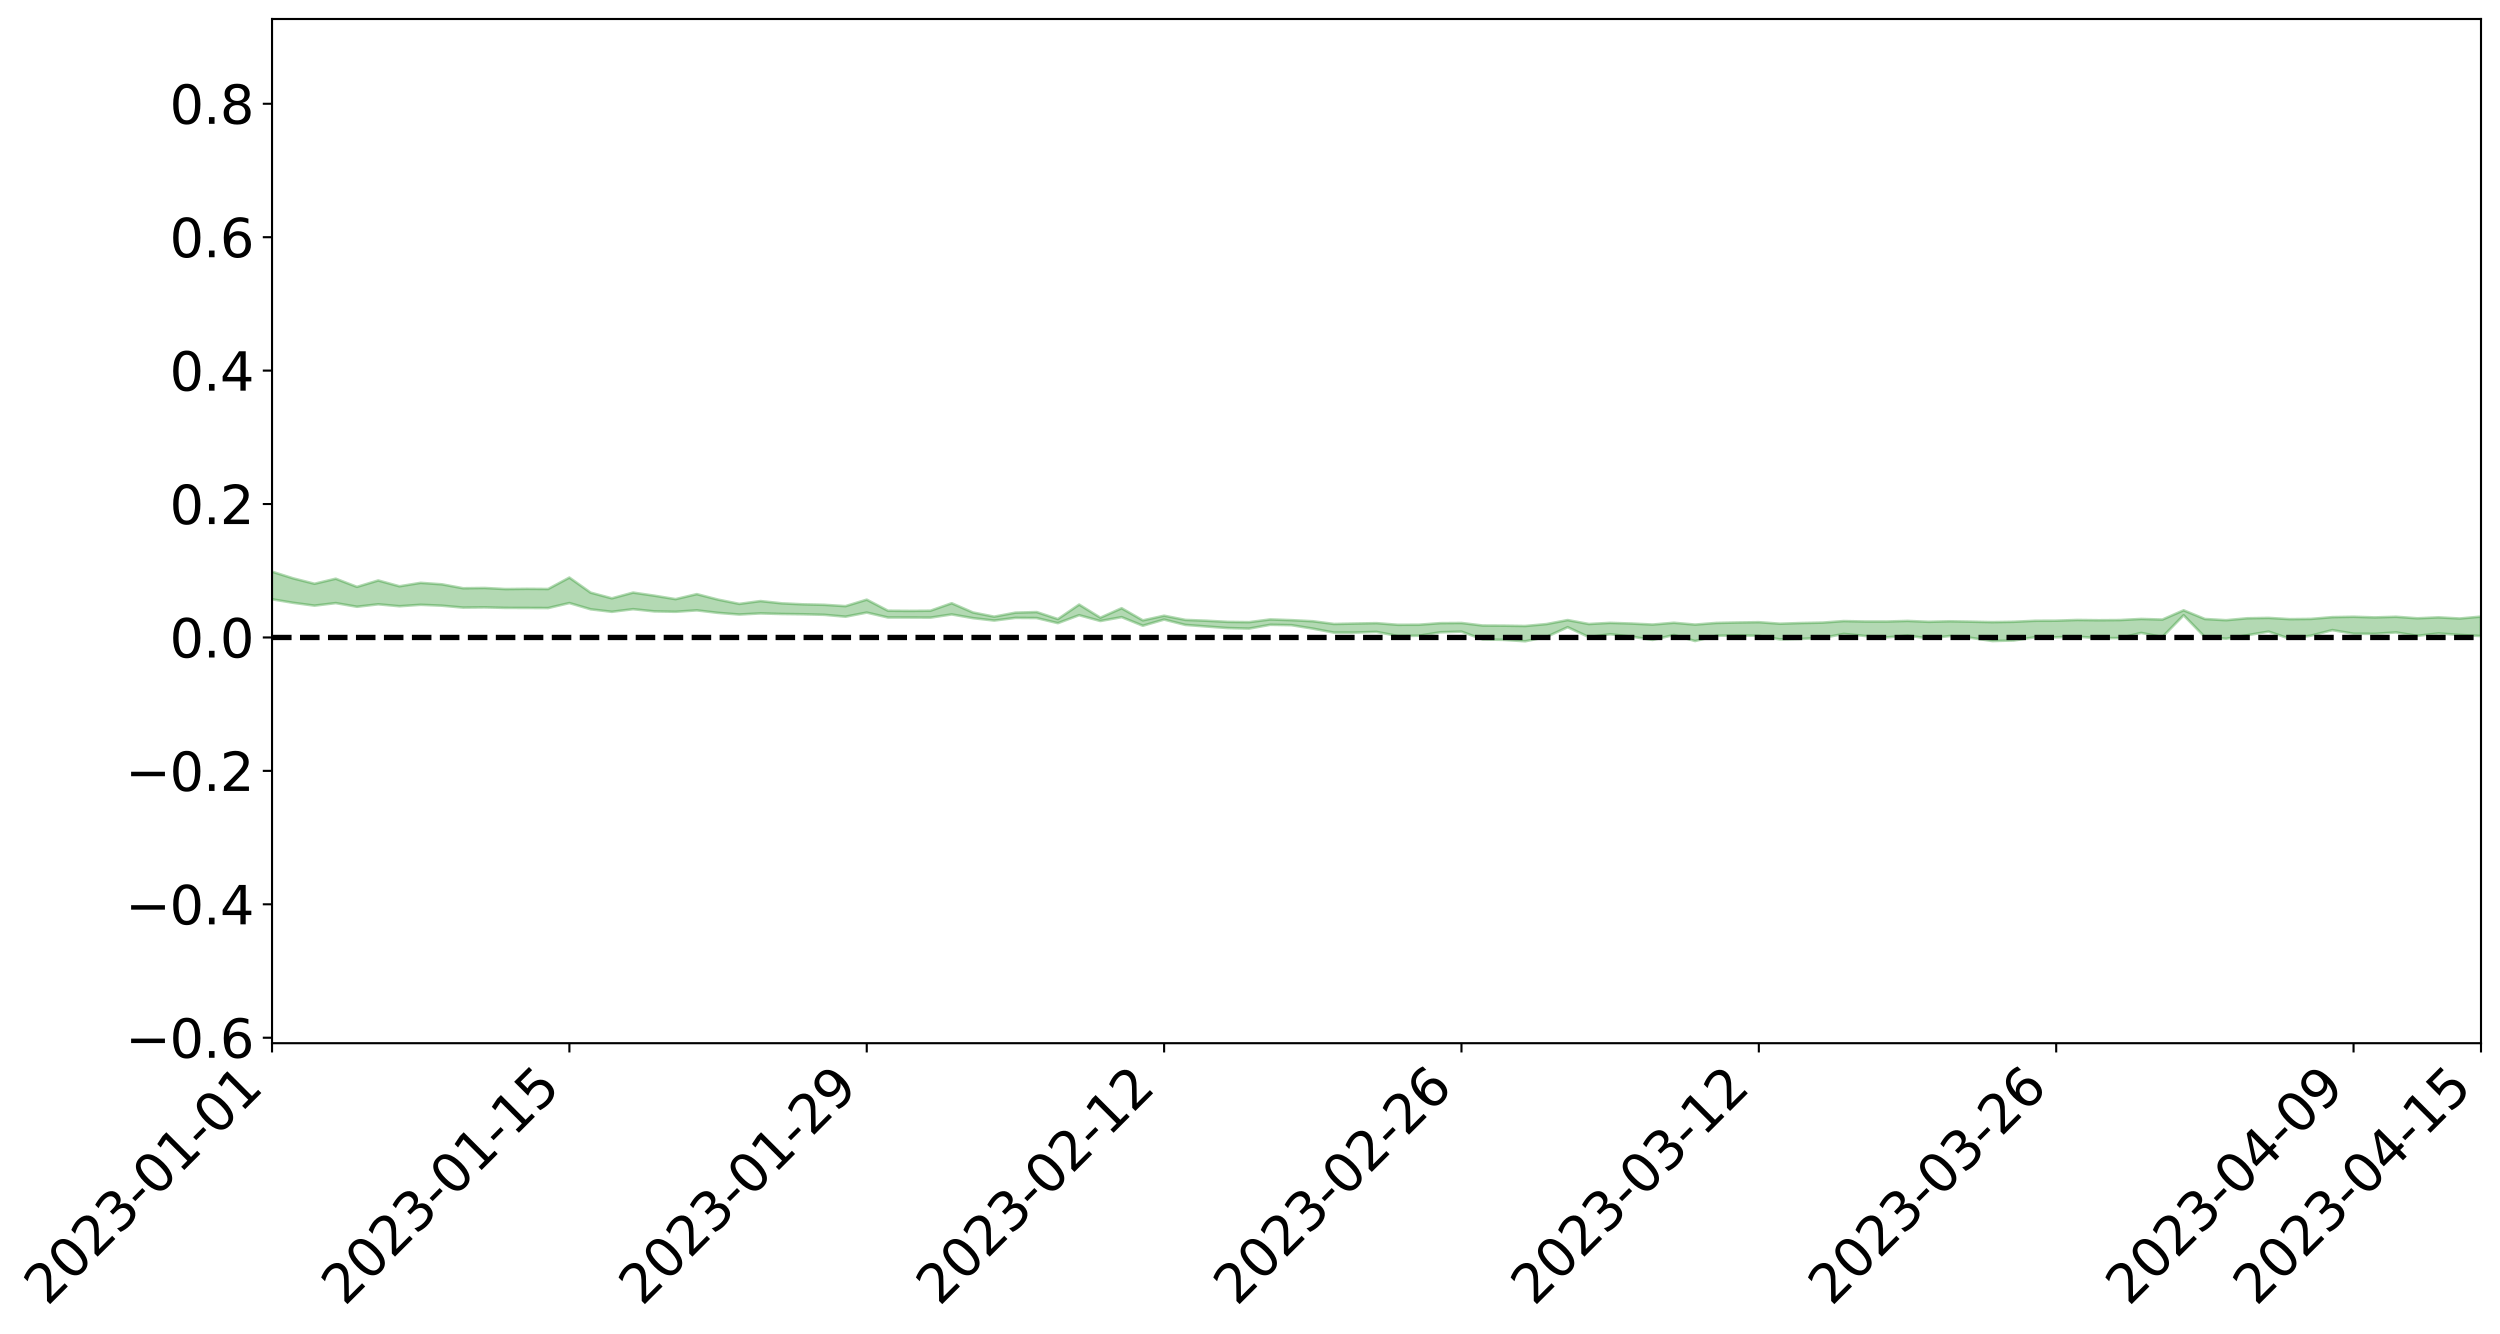 <?xml version="1.0" encoding="utf-8" standalone="no"?>
<!DOCTYPE svg PUBLIC "-//W3C//DTD SVG 1.1//EN"
  "http://www.w3.org/Graphics/SVG/1.1/DTD/svg11.dtd">
<svg xmlns:xlink="http://www.w3.org/1999/xlink" width="947.275pt" height="505.355pt" viewBox="0 0 947.275 505.355" xmlns="http://www.w3.org/2000/svg" version="1.1">
 <defs>
  <style type="text/css">*{stroke-linejoin: round; stroke-linecap: butt}</style>
 </defs>
 <g id="figure_1">
  <g id="patch_1">
   <path d="M 0 505.355 
L 947.275 505.355 
L 947.275 -0 
L 0 -0 
z
" style="fill: #ffffff"/>
  </g>
  <g id="axes_1">
   <g id="patch_2">
    <path d="M 103.075 395.28 
L 940.075 395.28 
L 940.075 7.2 
L 103.075 7.2 
z
" style="fill: #ffffff"/>
   </g>
   <g id="PolyCollection_1">
    <path d="M -4315.319 241.525 
L -4315.319 241.527 
L -4307.271 241.512 
L -4299.223 241.502 
L -4291.175 241.49 
L -4283.127 241.484 
L -4275.079 241.475 
L -4267.031 241.464 
L -4258.983 241.454 
L -4250.935 241.445 
L -4242.887 241.438 
L -4234.839 241.428 
L -4226.791 241.418 
L -4218.742 241.409 
L -4210.694 241.396 
L -4202.646 241.387 
L -4194.598 241.375 
L -4186.55 241.366 
L -4178.502 241.351 
L -4170.454 241.341 
L -4162.406 241.331 
L -4154.358 241.318 
L -4146.31 241.306 
L -4138.262 241.294 
L -4130.214 241.279 
L -4122.166 241.267 
L -4114.117 241.252 
L -4106.069 241.237 
L -4098.021 241.22 
L -4089.973 241.202 
L -4081.925 241.185 
L -4073.877 241.165 
L -4065.829 241.141 
L -4057.781 241.122 
L -4049.733 241.099 
L -4041.685 241.072 
L -4033.637 241.049 
L -4025.589 241.019 
L -4017.541 240.99 
L -4009.492 240.961 
L -4001.444 240.93 
L -3993.396 240.894 
L -3985.348 240.856 
L -3977.3 240.816 
L -3969.252 240.779 
L -3961.204 240.733 
L -3953.156 240.691 
L -3945.108 240.646 
L -3937.06 240.602 
L -3929.012 240.553 
L -3920.964 240.5 
L -3912.916 240.453 
L -3904.867 240.399 
L -3896.819 240.343 
L -3888.771 240.289 
L -3880.723 240.237 
L -3872.675 240.178 
L -3864.627 240.119 
L -3856.579 240.061 
L -3848.531 240 
L -3840.483 239.939 
L -3832.435 239.878 
L -3824.387 239.814 
L -3816.339 239.751 
L -3808.291 239.69 
L -3800.242 239.625 
L -3792.194 239.553 
L -3784.146 239.485 
L -3776.098 239.418 
L -3768.05 239.352 
L -3760.002 239.282 
L -3751.954 239.215 
L -3743.906 239.146 
L -3735.858 239.087 
L -3727.81 239.011 
L -3719.762 238.949 
L -3711.714 238.878 
L -3703.666 238.812 
L -3695.617 238.74 
L -3687.569 238.679 
L -3679.521 238.603 
L -3671.473 238.534 
L -3663.425 238.472 
L -3655.377 238.402 
L -3647.329 238.337 
L -3639.281 238.268 
L -3631.233 238.198 
L -3623.185 238.133 
L -3615.137 238.069 
L -3607.089 237.997 
L -3599.041 237.931 
L -3590.992 237.863 
L -3582.944 237.797 
L -3574.896 237.733 
L -3566.848 237.665 
L -3558.8 237.598 
L -3550.752 237.542 
L -3542.704 237.474 
L -3534.656 237.409 
L -3526.608 237.346 
L -3518.56 237.282 
L -3510.512 237.218 
L -3502.464 237.153 
L -3494.416 237.092 
L -3486.367 237.026 
L -3478.319 236.959 
L -3470.271 236.889 
L -3462.223 236.819 
L -3454.175 236.755 
L -3446.127 236.682 
L -3438.079 236.602 
L -3430.031 236.529 
L -3421.983 236.45 
L -3413.935 236.37 
L -3405.887 236.284 
L -3397.839 236.196 
L -3389.791 236.117 
L -3381.742 236.023 
L -3373.694 235.936 
L -3365.646 235.84 
L -3357.598 235.755 
L -3349.55 235.65 
L -3341.502 235.548 
L -3333.454 235.45 
L -3325.406 235.351 
L -3317.358 235.248 
L -3309.31 235.139 
L -3301.262 235.04 
L -3293.214 234.921 
L -3285.166 234.822 
L -3277.117 234.701 
L -3269.069 234.584 
L -3261.021 234.472 
L -3252.973 234.367 
L -3244.925 234.239 
L -3236.877 234.127 
L -3228.829 233.974 
L -3220.781 233.85 
L -3212.733 233.738 
L -3204.685 233.607 
L -3196.637 233.472 
L -3188.589 233.311 
L -3180.541 233.164 
L -3172.492 233.051 
L -3164.444 232.845 
L -3156.396 232.691 
L -3148.348 232.534 
L -3140.3 232.372 
L -3132.252 232.181 
L -3124.204 232.008 
L -3116.156 231.894 
L -3108.108 231.735 
L -3100.06 231.433 
L -3092.012 231.192 
L -3083.964 231.036 
L -3075.916 230.795 
L -3067.867 230.61 
L -3059.819 230.461 
L -3051.771 230.197 
L -3043.723 229.887 
L -3035.675 229.704 
L -3027.627 229.62 
L -3019.579 229.38 
L -3011.531 229.323 
L -3003.483 229.178 
L -2995.435 228.912 
L -2987.387 228.944 
L -2979.339 229.099 
L -2971.291 229.404 
L -2963.242 229.128 
L -2955.194 229.766 
L -2947.146 229.948 
L -2939.098 229.139 
L -2931.05 229.397 
L -2923.002 229.787 
L -2914.954 229.583 
L -2906.906 229.552 
L -2898.858 231.14 
L -2890.81 233.39 
L -2882.762 234.516 
L -2874.714 232.074 
L -2866.666 233.344 
L -2858.617 234.969 
L -2850.569 234.868 
L -2842.521 238.187 
L -2834.473 237.688 
L -2826.425 236.654 
L -2818.377 234.073 
L -2810.329 236.442 
L -2802.281 237.835 
L -2794.233 237.161 
L -2786.185 237.517 
L -2778.137 238.793 
L -2770.089 238.551 
L -2762.041 237.377 
L -2753.992 238.75 
L -2745.944 239.027 
L -2737.896 238.427 
L -2729.848 239.342 
L -2721.8 239.619 
L -2713.752 239.494 
L -2705.704 239.133 
L -2697.656 239.377 
L -2689.608 238.993 
L -2681.56 238.96 
L -2673.512 239.206 
L -2665.464 238.897 
L -2657.416 238.987 
L -2649.367 238.959 
L -2641.319 238.646 
L -2633.271 238.697 
L -2625.223 238.241 
L -2617.175 238.278 
L -2609.127 238.338 
L -2601.079 238.312 
L -2593.031 238.085 
L -2584.983 237.875 
L -2576.935 237.811 
L -2568.887 237.621 
L -2560.839 237.568 
L -2552.791 237.507 
L -2544.742 237.22 
L -2536.694 237.331 
L -2528.646 237.13 
L -2520.598 237.004 
L -2512.55 237.03 
L -2504.502 236.843 
L -2496.454 236.786 
L -2488.406 236.835 
L -2480.358 236.922 
L -2472.31 236.631 
L -2464.262 236.494 
L -2456.214 236.497 
L -2448.166 236.966 
L -2440.117 236.981 
L -2432.069 237.171 
L -2424.021 236.72 
L -2415.973 236.464 
L -2407.925 236.552 
L -2399.877 236.868 
L -2391.829 236.931 
L -2383.781 236.434 
L -2375.733 236.893 
L -2367.685 236.731 
L -2359.637 236.733 
L -2351.589 236.491 
L -2343.541 236.729 
L -2335.492 236.671 
L -2327.444 236.86 
L -2319.396 236.724 
L -2311.348 236.649 
L -2303.3 236.471 
L -2295.252 236.434 
L -2287.204 236.407 
L -2279.156 236.316 
L -2271.108 236.387 
L -2263.06 236.319 
L -2255.012 236.25 
L -2246.964 235.988 
L -2238.916 235.778 
L -2230.867 235.729 
L -2222.819 235.505 
L -2214.771 235.57 
L -2206.723 235.434 
L -2198.675 235.15 
L -2190.627 234.943 
L -2182.579 234.81 
L -2174.531 234.508 
L -2166.483 234.402 
L -2158.435 234.164 
L -2150.387 233.977 
L -2142.339 233.726 
L -2134.291 233.462 
L -2126.242 233.245 
L -2118.194 232.996 
L -2110.146 232.796 
L -2102.098 232.473 
L -2094.05 232.192 
L -2086.002 231.897 
L -2077.954 231.709 
L -2069.906 231.403 
L -2061.858 231.146 
L -2053.81 230.852 
L -2045.762 230.401 
L -2037.714 230.23 
L -2029.666 229.864 
L -2021.617 229.577 
L -2013.569 229.259 
L -2005.521 228.887 
L -1997.473 228.55 
L -1989.425 228.228 
L -1981.377 227.78 
L -1973.329 227.51 
L -1965.281 227.082 
L -1957.233 226.842 
L -1949.185 226.403 
L -1941.137 225.98 
L -1933.089 225.634 
L -1925.041 225.369 
L -1916.992 224.866 
L -1908.944 224.552 
L -1900.896 224.132 
L -1892.848 223.82 
L -1884.8 223.373 
L -1876.752 222.985 
L -1868.704 223.069 
L -1860.656 222.188 
L -1852.608 222.177 
L -1844.56 221.736 
L -1836.512 221.457 
L -1828.464 221.101 
L -1820.416 220.729 
L -1812.367 220.382 
L -1804.319 220.082 
L -1796.271 219.813 
L -1788.223 219.518 
L -1780.175 219.994 
L -1772.127 218.847 
L -1764.079 218.724 
L -1756.031 219.775 
L -1747.983 218.472 
L -1739.935 218.804 
L -1731.887 218.768 
L -1723.839 218.093 
L -1715.791 218.352 
L -1707.742 219.112 
L -1699.694 218.648 
L -1691.646 218.508 
L -1683.598 219.061 
L -1675.55 218.992 
L -1667.502 219.356 
L -1659.454 219.884 
L -1651.406 220.555 
L -1643.358 222.339 
L -1635.31 221.944 
L -1627.262 222.88 
L -1619.214 223.607 
L -1611.166 224.048 
L -1603.117 224.985 
L -1595.069 225.53 
L -1587.021 224.417 
L -1578.973 225.442 
L -1570.925 226.906 
L -1562.877 227.585 
L -1554.829 227.711 
L -1546.781 229.519 
L -1538.733 229.583 
L -1530.685 229.896 
L -1522.637 229.828 
L -1514.589 231.253 
L -1506.541 230.658 
L -1498.492 230.368 
L -1490.444 231.426 
L -1482.396 232.5 
L -1474.348 232.125 
L -1466.3 232.576 
L -1458.252 232.68 
L -1450.204 232.599 
L -1442.156 232.356 
L -1434.108 232.54 
L -1426.06 232.573 
L -1418.012 233.539 
L -1409.964 232.77 
L -1401.916 233.592 
L -1393.867 233.27 
L -1385.819 232.959 
L -1377.771 233.273 
L -1369.723 233.387 
L -1361.675 232.762 
L -1353.627 232.947 
L -1345.579 232.89 
L -1337.531 233.484 
L -1329.483 233.077 
L -1321.435 232.847 
L -1313.387 232.965 
L -1305.339 233.214 
L -1297.291 232.982 
L -1289.242 232.587 
L -1281.194 232.695 
L -1273.146 232.135 
L -1265.098 232.115 
L -1257.05 232.845 
L -1249.002 232.726 
L -1240.954 232.2 
L -1232.906 232.017 
L -1224.858 231.997 
L -1216.81 231.437 
L -1208.762 231.484 
L -1200.714 231.411 
L -1192.666 231.237 
L -1184.617 231.035 
L -1176.569 230.663 
L -1168.521 230.773 
L -1160.473 230.501 
L -1152.425 230.389 
L -1144.377 230.212 
L -1136.329 230.158 
L -1128.281 229.859 
L -1120.233 229.374 
L -1112.185 229.29 
L -1104.137 228.884 
L -1096.089 228.328 
L -1088.041 228.628 
L -1079.992 227.894 
L -1071.944 228.114 
L -1063.896 227.924 
L -1055.848 227.911 
L -1047.8 227.416 
L -1039.752 227.324 
L -1031.704 227.2 
L -1023.656 226.601 
L -1015.608 226.695 
L -1007.56 226.602 
L -999.512 226.547 
L -991.464 226.253 
L -983.416 226.319 
L -975.367 226.023 
L -967.319 225.754 
L -959.271 225.292 
L -951.223 225.109 
L -943.175 224.969 
L -935.127 224.753 
L -927.079 224.739 
L -919.031 224.583 
L -910.983 224.284 
L -902.935 224.262 
L -894.887 223.977 
L -886.839 224.06 
L -878.791 223.883 
L -870.742 223.872 
L -862.694 223.502 
L -854.646 222.896 
L -846.598 223.361 
L -838.55 223.288 
L -830.502 223.102 
L -822.454 222.923 
L -814.406 222.569 
L -806.358 222.464 
L -798.31 222.2 
L -790.262 222.17 
L -782.214 222.033 
L -774.166 221.648 
L -766.117 221.217 
L -758.069 221.661 
L -750.021 221.473 
L -741.973 221.009 
L -733.925 221.141 
L -725.877 220.476 
L -717.829 220.355 
L -709.781 220.383 
L -701.733 219.865 
L -693.685 220.535 
L -685.637 219.725 
L -677.589 219.248 
L -669.541 219.733 
L -661.492 219.843 
L -653.444 219.565 
L -645.396 219.74 
L -637.348 219.354 
L -629.3 220.036 
L -621.252 219.657 
L -613.204 219.784 
L -605.156 219.287 
L -597.108 218.84 
L -589.06 219.375 
L -581.012 220.344 
L -572.964 219.211 
L -564.916 219.262 
L -556.867 218.832 
L -548.819 219.018 
L -540.771 218.952 
L -532.723 218.681 
L -524.675 218.573 
L -516.627 219.039 
L -508.579 218.778 
L -500.531 219.202 
L -492.483 219.268 
L -484.435 217.979 
L -476.387 218.488 
L -468.339 218.515 
L -460.291 218.586 
L -452.242 218.647 
L -444.194 219.442 
L -436.146 219.746 
L -428.098 219.685 
L -420.05 220.558 
L -412.002 222.017 
L -403.954 220.216 
L -395.906 220.166 
L -387.858 220.175 
L -379.81 220.736 
L -371.762 220.842 
L -363.714 220.81 
L -355.666 222.06 
L -347.617 222.503 
L -339.569 221.015 
L -331.521 222.306 
L -323.473 221.627 
L -315.425 221.195 
L -307.377 222.773 
L -299.329 222.427 
L -291.281 223.439 
L -283.233 223.101 
L -275.185 222.379 
L -267.137 223.008 
L -259.089 222.989 
L -251.041 223.608 
L -242.992 223.188 
L -234.944 224.224 
L -226.896 223.449 
L -218.848 223.988 
L -210.8 223.858 
L -202.752 224.453 
L -194.704 223.449 
L -186.656 224.49 
L -178.608 224.414 
L -170.56 225.118 
L -162.512 225.481 
L -154.464 225.463 
L -146.416 225.257 
L -138.367 225.701 
L -130.319 226.026 
L -122.271 225.693 
L -114.223 225.555 
L -106.175 225.94 
L -98.127 226.288 
L -90.079 225.621 
L -82.031 225.228 
L -73.983 226.678 
L -65.935 227.322 
L -57.887 225.792 
L -49.839 226.21 
L -41.791 226.406 
L -33.742 226.487 
L -25.694 227.215 
L -17.646 227.088 
L -9.598 226.752 
L -1.55 227.051 
L 6.498 227.109 
L 14.546 226.266 
L 22.594 226.646 
L 30.642 226.365 
L 38.69 227.456 
L 46.738 228.804 
L 54.786 228.568 
L 62.834 227.434 
L 70.883 227.282 
L 78.931 227.4 
L 86.979 227.42 
L 95.027 228.414 
L 103.075 227.072 
L 111.123 228.413 
L 119.171 229.482 
L 127.219 228.52 
L 135.267 229.902 
L 143.315 228.973 
L 151.363 229.709 
L 159.411 229.157 
L 167.459 229.501 
L 175.508 230.224 
L 183.556 230.134 
L 191.604 230.332 
L 199.652 230.355 
L 207.7 230.397 
L 215.748 228.5 
L 223.796 230.866 
L 231.844 231.816 
L 239.892 230.821 
L 247.94 231.657 
L 255.988 231.808 
L 264.036 231.272 
L 272.084 232.223 
L 280.133 232.846 
L 288.181 232.422 
L 296.229 232.644 
L 304.277 232.754 
L 312.325 232.956 
L 320.373 233.669 
L 328.421 232.106 
L 336.469 233.973 
L 344.517 233.98 
L 352.565 234.024 
L 360.613 232.808 
L 368.661 234.213 
L 376.709 235.13 
L 384.758 234.114 
L 392.806 234.182 
L 400.854 236.111 
L 408.902 233.099 
L 416.95 235.304 
L 424.998 233.835 
L 433.046 237.097 
L 441.094 234.754 
L 449.142 236.78 
L 457.19 237.389 
L 465.238 237.976 
L 473.286 238.183 
L 481.334 236.73 
L 489.383 236.885 
L 497.431 238.179 
L 505.479 239.707 
L 513.527 239.688 
L 521.575 239.421 
L 529.623 240.982 
L 537.671 240.883 
L 545.719 239.589 
L 553.767 239.326 
L 561.815 242.291 
L 569.863 242.45 
L 577.911 242.983 
L 585.959 241.344 
L 594.008 237.648 
L 602.056 241.405 
L 610.104 240.319 
L 618.152 241.217 
L 626.2 242.47 
L 634.248 240.604 
L 642.296 242.892 
L 650.344 240.903 
L 658.392 240.773 
L 666.44 240.915 
L 674.488 242.27 
L 682.536 242.07 
L 690.584 241.726 
L 698.633 240.19 
L 706.681 240.961 
L 714.729 241.528 
L 722.777 240.828 
L 730.825 241.936 
L 738.873 240.987 
L 746.921 241.706 
L 754.969 242.888 
L 763.017 242.68 
L 771.065 241.463 
L 779.113 241.483 
L 787.161 241.253 
L 795.209 241.797 
L 803.258 241.781 
L 811.306 239.814 
L 819.354 241.371 
L 827.402 233.123 
L 835.45 241.383 
L 843.498 242.023 
L 851.546 240.693 
L 859.594 239.312 
L 867.642 242.03 
L 875.69 240.844 
L 883.738 238.754 
L 891.786 240.117 
L 899.834 240.175 
L 907.883 239.627 
L 915.931 240.929 
L 923.979 240.017 
L 932.027 240.578 
L 940.075 240.996 
L 940.075 233.642 
L 940.075 233.642 
L 932.027 234.362 
L 923.979 233.93 
L 915.931 234.281 
L 907.883 233.702 
L 899.834 233.944 
L 891.786 233.697 
L 883.738 233.844 
L 875.69 234.51 
L 867.642 234.607 
L 859.594 234.127 
L 851.546 234.268 
L 843.498 235.002 
L 835.45 234.544 
L 827.402 231.247 
L 819.354 234.766 
L 811.306 234.525 
L 803.258 234.949 
L 795.209 235.015 
L 787.161 234.909 
L 779.113 235.187 
L 771.065 235.221 
L 763.017 235.603 
L 754.969 235.735 
L 746.921 235.56 
L 738.873 235.411 
L 730.825 235.617 
L 722.777 235.275 
L 714.729 235.513 
L 706.681 235.498 
L 698.633 235.333 
L 690.584 235.918 
L 682.536 236.073 
L 674.488 236.337 
L 666.44 235.752 
L 658.392 235.876 
L 650.344 236.039 
L 642.296 236.667 
L 634.248 235.976 
L 626.2 236.653 
L 618.152 236.264 
L 610.104 236.013 
L 602.056 236.445 
L 594.008 234.956 
L 585.959 236.477 
L 577.911 237.201 
L 569.863 237.071 
L 561.815 237.02 
L 553.767 236.053 
L 545.719 236.123 
L 537.671 236.714 
L 529.623 236.741 
L 521.575 236.12 
L 513.527 236.272 
L 505.479 236.431 
L 497.431 235.397 
L 489.383 234.987 
L 481.334 234.713 
L 473.286 235.746 
L 465.238 235.63 
L 457.19 235.206 
L 449.142 234.889 
L 441.094 233.302 
L 433.046 235.072 
L 424.998 230.465 
L 416.95 234.053 
L 408.902 229.084 
L 400.854 234.573 
L 392.806 231.923 
L 384.758 232.141 
L 376.709 233.663 
L 368.661 232.072 
L 360.613 228.575 
L 352.565 231.409 
L 344.517 231.474 
L 336.469 231.409 
L 328.421 227.215 
L 320.373 229.677 
L 312.325 229.169 
L 304.277 228.988 
L 296.229 228.612 
L 288.181 227.751 
L 280.133 228.82 
L 272.084 227.2 
L 264.036 225.128 
L 255.988 227.022 
L 247.94 225.713 
L 239.892 224.54 
L 231.844 226.718 
L 223.796 224.558 
L 215.748 218.851 
L 207.7 223.181 
L 199.652 223.108 
L 191.604 223.21 
L 183.556 222.785 
L 175.508 222.898 
L 167.459 221.41 
L 159.411 220.847 
L 151.363 222.153 
L 143.315 219.947 
L 135.267 222.376 
L 127.219 219.281 
L 119.171 221.19 
L 111.123 219.155 
L 103.075 216.612 
L 95.027 219.096 
L 86.979 216.877 
L 78.931 217.109 
L 70.883 217.084 
L 62.834 217.382 
L 54.786 219.625 
L 46.738 220.216 
L 38.69 217.689 
L 30.642 215.094 
L 22.594 215.906 
L 14.546 215.437 
L 6.498 217.177 
L -1.55 217.072 
L -9.598 216.466 
L -17.646 217.402 
L -25.694 217.399 
L -33.742 216.112 
L -41.791 216.341 
L -49.839 215.882 
L -57.887 215.302 
L -65.935 218.418 
L -73.983 216.763 
L -82.031 214.474 
L -90.079 215.665 
L -98.127 216.737 
L -106.175 216.138 
L -114.223 215.692 
L -122.271 216.157 
L -130.319 217.286 
L -138.367 216.2 
L -146.416 215.841 
L -154.464 216.375 
L -162.512 215.717 
L -170.56 216.012 
L -178.608 214.623 
L -186.656 215.212 
L -194.704 213.505 
L -202.752 215.09 
L -210.8 214.437 
L -218.848 214.925 
L -226.896 214.506 
L -234.944 215.502 
L -242.992 213.983 
L -251.041 215.048 
L -259.089 214.119 
L -267.137 214.364 
L -275.185 213.615 
L -283.233 214.16 
L -291.281 215.363 
L -299.329 214.246 
L -307.377 214.626 
L -315.425 212.523 
L -323.473 213.546 
L -331.521 214.209 
L -339.569 212.626 
L -347.617 214.664 
L -355.666 214.717 
L -363.714 212.757 
L -371.762 212.92 
L -379.81 212.833 
L -387.858 212.166 
L -395.906 212.731 
L -403.954 212.698 
L -412.002 215.28 
L -420.05 213.584 
L -428.098 212.428 
L -436.146 212.535 
L -444.194 212.273 
L -452.242 211.513 
L -460.291 211.815 
L -468.339 211.397 
L -476.387 211.969 
L -484.435 211.335 
L -492.483 212.875 
L -500.531 213.096 
L -508.579 212.794 
L -516.627 213.173 
L -524.675 212.626 
L -532.723 213.095 
L -540.771 213.424 
L -548.819 214.023 
L -556.867 213.59 
L -564.916 214.374 
L -572.964 214.293 
L -581.012 215.721 
L -589.06 214.792 
L -597.108 214.306 
L -605.156 214.936 
L -613.204 215.3 
L -621.252 215.343 
L -629.3 216.163 
L -637.348 215.473 
L -645.396 216.074 
L -653.444 215.843 
L -661.492 216.063 
L -669.541 215.866 
L -677.589 215.545 
L -685.637 216.269 
L -693.685 217.178 
L -701.733 216.338 
L -709.781 216.93 
L -717.829 216.764 
L -725.877 217.073 
L -733.925 217.858 
L -741.973 217.655 
L -750.021 218.277 
L -758.069 218.478 
L -766.117 217.901 
L -774.166 218.348 
L -782.214 218.822 
L -790.262 219.016 
L -798.31 219.07 
L -806.358 219.405 
L -814.406 219.431 
L -822.454 219.913 
L -830.502 220.104 
L -838.55 220.265 
L -846.598 220.415 
L -854.646 219.698 
L -862.694 220.601 
L -870.742 221.011 
L -878.791 220.964 
L -886.839 221.064 
L -894.887 221.121 
L -902.935 221.439 
L -910.983 221.429 
L -919.031 221.85 
L -927.079 222.028 
L -935.127 222.011 
L -943.175 222.203 
L -951.223 222.446 
L -959.271 222.686 
L -967.319 223.324 
L -975.367 223.481 
L -983.416 223.789 
L -991.464 223.65 
L -999.512 223.942 
L -1007.56 223.966 
L -1015.608 224.054 
L -1023.656 223.725 
L -1031.704 224.602 
L -1039.752 224.655 
L -1047.8 224.701 
L -1055.848 225.218 
L -1063.896 225.144 
L -1071.944 225.334 
L -1079.992 225.047 
L -1088.041 225.751 
L -1096.089 225.444 
L -1104.137 226.149 
L -1112.185 226.585 
L -1120.233 226.678 
L -1128.281 227.274 
L -1136.329 227.681 
L -1144.377 227.638 
L -1152.425 227.864 
L -1160.473 227.912 
L -1168.521 228.252 
L -1176.569 228.075 
L -1184.617 228.549 
L -1192.666 228.887 
L -1200.714 229.058 
L -1208.762 229.153 
L -1216.81 229.158 
L -1224.858 229.751 
L -1232.906 229.82 
L -1240.954 230.104 
L -1249.002 230.64 
L -1257.05 230.769 
L -1265.098 230.137 
L -1273.146 230.209 
L -1281.194 230.79 
L -1289.242 230.784 
L -1297.291 231.173 
L -1305.339 231.457 
L -1313.387 231.224 
L -1321.435 231.278 
L -1329.483 231.507 
L -1337.531 231.946 
L -1345.579 231.374 
L -1353.627 231.515 
L -1361.675 231.425 
L -1369.723 232.043 
L -1377.771 231.848 
L -1385.819 231.482 
L -1393.867 231.749 
L -1401.916 232.087 
L -1409.964 231.12 
L -1418.012 231.913 
L -1426.06 230.808 
L -1434.108 230.677 
L -1442.156 230.341 
L -1450.204 230.492 
L -1458.252 230.549 
L -1466.3 230.41 
L -1474.348 229.702 
L -1482.396 229.99 
L -1490.444 228.639 
L -1498.492 226.858 
L -1506.541 227.332 
L -1514.589 228.114 
L -1522.637 225.977 
L -1530.685 226.218 
L -1538.733 225.623 
L -1546.781 225.49 
L -1554.829 222.908 
L -1562.877 222.553 
L -1570.925 221.648 
L -1578.973 219.696 
L -1587.021 218.15 
L -1595.069 219.724 
L -1603.117 218.874 
L -1611.166 217.52 
L -1619.214 216.956 
L -1627.262 215.991 
L -1635.31 214.707 
L -1643.358 215.176 
L -1651.406 213.004 
L -1659.454 211.853 
L -1667.502 211.329 
L -1675.55 210.889 
L -1683.598 211.096 
L -1691.646 210.551 
L -1699.694 210.972 
L -1707.742 211.534 
L -1715.791 210.501 
L -1723.839 210.377 
L -1731.887 211.307 
L -1739.935 211.491 
L -1747.983 211.083 
L -1756.031 213.019 
L -1764.079 211.591 
L -1772.127 212.017 
L -1780.175 213.473 
L -1788.223 213.002 
L -1796.271 213.5 
L -1804.319 213.938 
L -1812.367 214.46 
L -1820.416 214.952 
L -1828.464 215.515 
L -1836.512 216.029 
L -1844.56 216.435 
L -1852.608 217.12 
L -1860.656 217.226 
L -1868.704 218.36 
L -1876.752 218.33 
L -1884.8 218.854 
L -1892.848 219.478 
L -1900.896 219.921 
L -1908.944 220.513 
L -1916.992 220.91 
L -1925.041 221.568 
L -1933.089 221.928 
L -1941.137 222.418 
L -1949.185 222.948 
L -1957.233 223.509 
L -1965.281 223.829 
L -1973.329 224.38 
L -1981.377 224.689 
L -1989.425 225.253 
L -1997.473 225.653 
L -2005.521 226.103 
L -2013.569 226.534 
L -2021.617 226.934 
L -2029.666 227.267 
L -2037.714 227.722 
L -2045.762 227.913 
L -2053.81 228.464 
L -2061.858 228.823 
L -2069.906 229.102 
L -2077.954 229.482 
L -2086.002 229.778 
L -2094.05 230.008 
L -2102.098 230.356 
L -2110.146 230.736 
L -2118.194 231.002 
L -2126.242 231.22 
L -2134.291 231.528 
L -2142.339 231.732 
L -2150.387 232.014 
L -2158.435 232.216 
L -2166.483 232.442 
L -2174.531 232.642 
L -2182.579 232.904 
L -2190.627 233.091 
L -2198.675 233.307 
L -2206.723 233.588 
L -2214.771 233.779 
L -2222.819 233.813 
L -2230.867 234.03 
L -2238.916 234.106 
L -2246.964 234.31 
L -2255.012 234.587 
L -2263.06 234.686 
L -2271.108 234.769 
L -2279.156 234.763 
L -2287.204 234.852 
L -2295.252 234.91 
L -2303.3 234.979 
L -2311.348 235.162 
L -2319.396 235.251 
L -2327.444 235.375 
L -2335.492 235.246 
L -2343.541 235.339 
L -2351.589 235.136 
L -2359.637 235.356 
L -2367.685 235.416 
L -2375.733 235.515 
L -2383.781 235.09 
L -2391.829 235.593 
L -2399.877 235.548 
L -2407.925 235.27 
L -2415.973 235.201 
L -2424.021 235.47 
L -2432.069 235.897 
L -2440.117 235.745 
L -2448.166 235.754 
L -2456.214 235.346 
L -2464.262 235.459 
L -2472.31 235.532 
L -2480.358 235.817 
L -2488.406 235.769 
L -2496.454 235.757 
L -2504.502 235.839 
L -2512.55 236.038 
L -2520.598 236.081 
L -2528.646 236.198 
L -2536.694 236.407 
L -2544.742 236.35 
L -2552.791 236.643 
L -2560.839 236.731 
L -2568.887 236.815 
L -2576.935 237.031 
L -2584.983 237.127 
L -2593.031 237.331 
L -2601.079 237.559 
L -2609.127 237.618 
L -2617.175 237.59 
L -2625.223 237.633 
L -2633.271 238.036 
L -2641.319 238.018 
L -2649.367 238.319 
L -2657.416 238.378 
L -2665.464 238.296 
L -2673.512 238.652 
L -2681.56 238.413 
L -2689.608 238.452 
L -2697.656 238.847 
L -2705.704 238.592 
L -2713.752 238.954 
L -2721.8 239.114 
L -2729.848 238.82 
L -2737.896 237.849 
L -2745.944 238.492 
L -2753.992 238.216 
L -2762.041 236.605 
L -2770.089 237.978 
L -2778.137 238.23 
L -2786.185 236.749 
L -2794.233 236.37 
L -2802.281 237.093 
L -2810.329 235.519 
L -2818.377 232.853 
L -2826.425 235.763 
L -2834.473 236.944 
L -2842.521 237.489 
L -2850.569 233.784 
L -2858.617 233.912 
L -2866.666 232.1 
L -2874.714 230.709 
L -2882.762 233.435 
L -2890.81 232.202 
L -2898.858 229.712 
L -2906.906 227.954 
L -2914.954 227.988 
L -2923.002 228.21 
L -2931.05 227.781 
L -2939.098 227.494 
L -2947.146 228.38 
L -2955.194 228.192 
L -2963.242 227.478 
L -2971.291 227.778 
L -2979.339 227.43 
L -2987.387 227.24 
L -2995.435 227.168 
L -3003.483 227.46 
L -3011.531 227.587 
L -3019.579 227.622 
L -3027.627 227.853 
L -3035.675 227.914 
L -3043.723 228.089 
L -3051.771 228.425 
L -3059.819 228.662 
L -3067.867 228.807 
L -3075.916 228.975 
L -3083.964 229.231 
L -3092.012 229.362 
L -3100.06 229.609 
L -3108.108 229.919 
L -3116.156 230.084 
L -3124.204 230.17 
L -3132.252 230.346 
L -3140.3 230.527 
L -3148.348 230.696 
L -3156.396 230.857 
L -3164.444 231.011 
L -3172.492 231.247 
L -3180.541 231.344 
L -3188.589 231.508 
L -3196.637 231.678 
L -3204.685 231.816 
L -3212.733 231.955 
L -3220.781 232.064 
L -3228.829 232.186 
L -3236.877 232.37 
L -3244.925 232.485 
L -3252.973 232.628 
L -3261.021 232.737 
L -3269.069 232.867 
L -3277.117 233.001 
L -3285.166 233.137 
L -3293.214 233.249 
L -3301.262 233.386 
L -3309.31 233.505 
L -3317.358 233.635 
L -3325.406 233.753 
L -3333.454 233.879 
L -3341.502 233.994 
L -3349.55 234.119 
L -3357.598 234.255 
L -3365.646 234.355 
L -3373.694 234.485 
L -3381.742 234.596 
L -3389.791 234.726 
L -3397.839 234.818 
L -3405.887 234.939 
L -3413.935 235.054 
L -3421.983 235.163 
L -3430.031 235.274 
L -3438.079 235.376 
L -3446.127 235.497 
L -3454.175 235.605 
L -3462.223 235.691 
L -3470.271 235.796 
L -3478.319 235.9 
L -3486.367 236.004 
L -3494.416 236.103 
L -3502.464 236.193 
L -3510.512 236.294 
L -3518.56 236.392 
L -3526.608 236.49 
L -3534.656 236.587 
L -3542.704 236.686 
L -3550.752 236.789 
L -3558.8 236.875 
L -3566.848 236.975 
L -3574.896 237.072 
L -3582.944 237.164 
L -3590.992 237.259 
L -3599.041 237.356 
L -3607.089 237.449 
L -3615.137 237.547 
L -3623.185 237.633 
L -3631.233 237.722 
L -3639.281 237.817 
L -3647.329 237.907 
L -3655.377 237.99 
L -3663.425 238.08 
L -3671.473 238.159 
L -3679.521 238.244 
L -3687.569 238.337 
L -3695.617 238.412 
L -3703.666 238.498 
L -3711.714 238.578 
L -3719.762 238.663 
L -3727.81 238.736 
L -3735.858 238.827 
L -3743.906 238.895 
L -3751.954 238.976 
L -3760.002 239.055 
L -3768.05 239.136 
L -3776.098 239.211 
L -3784.146 239.284 
L -3792.194 239.354 
L -3800.242 239.429 
L -3808.291 239.496 
L -3816.339 239.56 
L -3824.387 239.625 
L -3832.435 239.692 
L -3840.483 239.757 
L -3848.531 239.823 
L -3856.579 239.889 
L -3864.627 239.952 
L -3872.675 240.016 
L -3880.723 240.08 
L -3888.771 240.137 
L -3896.819 240.196 
L -3904.867 240.26 
L -3912.916 240.32 
L -3920.964 240.372 
L -3929.012 240.432 
L -3937.06 240.487 
L -3945.108 240.536 
L -3953.156 240.586 
L -3961.204 240.633 
L -3969.252 240.685 
L -3977.3 240.727 
L -3985.348 240.772 
L -3993.396 240.815 
L -4001.444 240.855 
L -4009.492 240.89 
L -4017.541 240.921 
L -4025.589 240.953 
L -4033.637 240.986 
L -4041.685 241.011 
L -4049.733 241.041 
L -4057.781 241.066 
L -4065.829 241.086 
L -4073.877 241.111 
L -4081.925 241.133 
L -4089.973 241.15 
L -4098.021 241.169 
L -4106.069 241.188 
L -4114.117 241.204 
L -4122.166 241.22 
L -4130.214 241.232 
L -4138.262 241.249 
L -4146.31 241.261 
L -4154.358 241.274 
L -4162.406 241.288 
L -4170.454 241.299 
L -4178.502 241.31 
L -4186.55 241.328 
L -4194.598 241.338 
L -4202.646 241.353 
L -4210.694 241.364 
L -4218.742 241.38 
L -4226.791 241.391 
L -4234.839 241.404 
L -4242.887 241.415 
L -4250.935 241.424 
L -4258.983 241.436 
L -4267.031 241.45 
L -4275.079 241.464 
L -4283.127 241.476 
L -4291.175 241.485 
L -4299.223 241.5 
L -4307.271 241.511 
L -4315.319 241.525 
z
" clip-path="url(#p3fff7bec98)" style="fill: #008000; fill-opacity: 0.3; stroke: #008000; stroke-opacity: 0.3"/>
   </g>
   <g id="matplotlib.axis_1">
    <g id="xtick_1">
     <g id="line2d_1">
      <defs>
       <path id="md8ebceac6e" d="M 0 0 
L 0 3.5 
" style="stroke: #000000; stroke-width: 0.8"/>
      </defs>
      <g>
       <use xlink:href="#md8ebceac6e" x="103.075" y="395.28" style="stroke: #000000; stroke-width: 0.8"/>
      </g>
     </g>
     <g id="text_1">
      <!-- 2023-01-01 -->
      <g transform="translate(17.946 495.214) rotate(-45) scale(0.2 -0.2)">
       <defs>
        <path id="DejaVuSans-32" d="M 1228 531 
L 3431 531 
L 3431 0 
L 469 0 
L 469 531 
Q 828 903 1448 1529 
Q 2069 2156 2228 2338 
Q 2531 2678 2651 2914 
Q 2772 3150 2772 3378 
Q 2772 3750 2511 3984 
Q 2250 4219 1831 4219 
Q 1534 4219 1204 4116 
Q 875 4013 500 3803 
L 500 4441 
Q 881 4594 1212 4672 
Q 1544 4750 1819 4750 
Q 2544 4750 2975 4387 
Q 3406 4025 3406 3419 
Q 3406 3131 3298 2873 
Q 3191 2616 2906 2266 
Q 2828 2175 2409 1742 
Q 1991 1309 1228 531 
z
" transform="scale(0.016)"/>
        <path id="DejaVuSans-30" d="M 2034 4250 
Q 1547 4250 1301 3770 
Q 1056 3291 1056 2328 
Q 1056 1369 1301 889 
Q 1547 409 2034 409 
Q 2525 409 2770 889 
Q 3016 1369 3016 2328 
Q 3016 3291 2770 3770 
Q 2525 4250 2034 4250 
z
M 2034 4750 
Q 2819 4750 3233 4129 
Q 3647 3509 3647 2328 
Q 3647 1150 3233 529 
Q 2819 -91 2034 -91 
Q 1250 -91 836 529 
Q 422 1150 422 2328 
Q 422 3509 836 4129 
Q 1250 4750 2034 4750 
z
" transform="scale(0.016)"/>
        <path id="DejaVuSans-33" d="M 2597 2516 
Q 3050 2419 3304 2112 
Q 3559 1806 3559 1356 
Q 3559 666 3084 287 
Q 2609 -91 1734 -91 
Q 1441 -91 1130 -33 
Q 819 25 488 141 
L 488 750 
Q 750 597 1062 519 
Q 1375 441 1716 441 
Q 2309 441 2620 675 
Q 2931 909 2931 1356 
Q 2931 1769 2642 2001 
Q 2353 2234 1838 2234 
L 1294 2234 
L 1294 2753 
L 1863 2753 
Q 2328 2753 2575 2939 
Q 2822 3125 2822 3475 
Q 2822 3834 2567 4026 
Q 2313 4219 1838 4219 
Q 1578 4219 1281 4162 
Q 984 4106 628 3988 
L 628 4550 
Q 988 4650 1302 4700 
Q 1616 4750 1894 4750 
Q 2613 4750 3031 4423 
Q 3450 4097 3450 3541 
Q 3450 3153 3228 2886 
Q 3006 2619 2597 2516 
z
" transform="scale(0.016)"/>
        <path id="DejaVuSans-2d" d="M 313 2009 
L 1997 2009 
L 1997 1497 
L 313 1497 
L 313 2009 
z
" transform="scale(0.016)"/>
        <path id="DejaVuSans-31" d="M 794 531 
L 1825 531 
L 1825 4091 
L 703 3866 
L 703 4441 
L 1819 4666 
L 2450 4666 
L 2450 531 
L 3481 531 
L 3481 0 
L 794 0 
L 794 531 
z
" transform="scale(0.016)"/>
       </defs>
       <use xlink:href="#DejaVuSans-32"/>
       <use xlink:href="#DejaVuSans-30" x="63.623"/>
       <use xlink:href="#DejaVuSans-32" x="127.246"/>
       <use xlink:href="#DejaVuSans-33" x="190.869"/>
       <use xlink:href="#DejaVuSans-2d" x="254.492"/>
       <use xlink:href="#DejaVuSans-30" x="290.576"/>
       <use xlink:href="#DejaVuSans-31" x="354.199"/>
       <use xlink:href="#DejaVuSans-2d" x="417.822"/>
       <use xlink:href="#DejaVuSans-30" x="453.906"/>
       <use xlink:href="#DejaVuSans-31" x="517.529"/>
      </g>
     </g>
    </g>
    <g id="xtick_2">
     <g id="line2d_2">
      <g>
       <use xlink:href="#md8ebceac6e" x="215.748" y="395.28" style="stroke: #000000; stroke-width: 0.8"/>
      </g>
     </g>
     <g id="text_2">
      <!-- 2023-01-15 -->
      <g transform="translate(130.619 495.214) rotate(-45) scale(0.2 -0.2)">
       <defs>
        <path id="DejaVuSans-35" d="M 691 4666 
L 3169 4666 
L 3169 4134 
L 1269 4134 
L 1269 2991 
Q 1406 3038 1543 3061 
Q 1681 3084 1819 3084 
Q 2600 3084 3056 2656 
Q 3513 2228 3513 1497 
Q 3513 744 3044 326 
Q 2575 -91 1722 -91 
Q 1428 -91 1123 -41 
Q 819 9 494 109 
L 494 744 
Q 775 591 1075 516 
Q 1375 441 1709 441 
Q 2250 441 2565 725 
Q 2881 1009 2881 1497 
Q 2881 1984 2565 2268 
Q 2250 2553 1709 2553 
Q 1456 2553 1204 2497 
Q 953 2441 691 2322 
L 691 4666 
z
" transform="scale(0.016)"/>
       </defs>
       <use xlink:href="#DejaVuSans-32"/>
       <use xlink:href="#DejaVuSans-30" x="63.623"/>
       <use xlink:href="#DejaVuSans-32" x="127.246"/>
       <use xlink:href="#DejaVuSans-33" x="190.869"/>
       <use xlink:href="#DejaVuSans-2d" x="254.492"/>
       <use xlink:href="#DejaVuSans-30" x="290.576"/>
       <use xlink:href="#DejaVuSans-31" x="354.199"/>
       <use xlink:href="#DejaVuSans-2d" x="417.822"/>
       <use xlink:href="#DejaVuSans-31" x="453.906"/>
       <use xlink:href="#DejaVuSans-35" x="517.529"/>
      </g>
     </g>
    </g>
    <g id="xtick_3">
     <g id="line2d_3">
      <g>
       <use xlink:href="#md8ebceac6e" x="328.421" y="395.28" style="stroke: #000000; stroke-width: 0.8"/>
      </g>
     </g>
     <g id="text_3">
      <!-- 2023-01-29 -->
      <g transform="translate(243.292 495.214) rotate(-45) scale(0.2 -0.2)">
       <defs>
        <path id="DejaVuSans-39" d="M 703 97 
L 703 672 
Q 941 559 1184 500 
Q 1428 441 1663 441 
Q 2288 441 2617 861 
Q 2947 1281 2994 2138 
Q 2813 1869 2534 1725 
Q 2256 1581 1919 1581 
Q 1219 1581 811 2004 
Q 403 2428 403 3163 
Q 403 3881 828 4315 
Q 1253 4750 1959 4750 
Q 2769 4750 3195 4129 
Q 3622 3509 3622 2328 
Q 3622 1225 3098 567 
Q 2575 -91 1691 -91 
Q 1453 -91 1209 -44 
Q 966 3 703 97 
z
M 1959 2075 
Q 2384 2075 2632 2365 
Q 2881 2656 2881 3163 
Q 2881 3666 2632 3958 
Q 2384 4250 1959 4250 
Q 1534 4250 1286 3958 
Q 1038 3666 1038 3163 
Q 1038 2656 1286 2365 
Q 1534 2075 1959 2075 
z
" transform="scale(0.016)"/>
       </defs>
       <use xlink:href="#DejaVuSans-32"/>
       <use xlink:href="#DejaVuSans-30" x="63.623"/>
       <use xlink:href="#DejaVuSans-32" x="127.246"/>
       <use xlink:href="#DejaVuSans-33" x="190.869"/>
       <use xlink:href="#DejaVuSans-2d" x="254.492"/>
       <use xlink:href="#DejaVuSans-30" x="290.576"/>
       <use xlink:href="#DejaVuSans-31" x="354.199"/>
       <use xlink:href="#DejaVuSans-2d" x="417.822"/>
       <use xlink:href="#DejaVuSans-32" x="453.906"/>
       <use xlink:href="#DejaVuSans-39" x="517.529"/>
      </g>
     </g>
    </g>
    <g id="xtick_4">
     <g id="line2d_4">
      <g>
       <use xlink:href="#md8ebceac6e" x="441.094" y="395.28" style="stroke: #000000; stroke-width: 0.8"/>
      </g>
     </g>
     <g id="text_4">
      <!-- 2023-02-12 -->
      <g transform="translate(355.965 495.214) rotate(-45) scale(0.2 -0.2)">
       <use xlink:href="#DejaVuSans-32"/>
       <use xlink:href="#DejaVuSans-30" x="63.623"/>
       <use xlink:href="#DejaVuSans-32" x="127.246"/>
       <use xlink:href="#DejaVuSans-33" x="190.869"/>
       <use xlink:href="#DejaVuSans-2d" x="254.492"/>
       <use xlink:href="#DejaVuSans-30" x="290.576"/>
       <use xlink:href="#DejaVuSans-32" x="354.199"/>
       <use xlink:href="#DejaVuSans-2d" x="417.822"/>
       <use xlink:href="#DejaVuSans-31" x="453.906"/>
       <use xlink:href="#DejaVuSans-32" x="517.529"/>
      </g>
     </g>
    </g>
    <g id="xtick_5">
     <g id="line2d_5">
      <g>
       <use xlink:href="#md8ebceac6e" x="553.767" y="395.28" style="stroke: #000000; stroke-width: 0.8"/>
      </g>
     </g>
     <g id="text_5">
      <!-- 2023-02-26 -->
      <g transform="translate(468.638 495.214) rotate(-45) scale(0.2 -0.2)">
       <defs>
        <path id="DejaVuSans-36" d="M 2113 2584 
Q 1688 2584 1439 2293 
Q 1191 2003 1191 1497 
Q 1191 994 1439 701 
Q 1688 409 2113 409 
Q 2538 409 2786 701 
Q 3034 994 3034 1497 
Q 3034 2003 2786 2293 
Q 2538 2584 2113 2584 
z
M 3366 4563 
L 3366 3988 
Q 3128 4100 2886 4159 
Q 2644 4219 2406 4219 
Q 1781 4219 1451 3797 
Q 1122 3375 1075 2522 
Q 1259 2794 1537 2939 
Q 1816 3084 2150 3084 
Q 2853 3084 3261 2657 
Q 3669 2231 3669 1497 
Q 3669 778 3244 343 
Q 2819 -91 2113 -91 
Q 1303 -91 875 529 
Q 447 1150 447 2328 
Q 447 3434 972 4092 
Q 1497 4750 2381 4750 
Q 2619 4750 2861 4703 
Q 3103 4656 3366 4563 
z
" transform="scale(0.016)"/>
       </defs>
       <use xlink:href="#DejaVuSans-32"/>
       <use xlink:href="#DejaVuSans-30" x="63.623"/>
       <use xlink:href="#DejaVuSans-32" x="127.246"/>
       <use xlink:href="#DejaVuSans-33" x="190.869"/>
       <use xlink:href="#DejaVuSans-2d" x="254.492"/>
       <use xlink:href="#DejaVuSans-30" x="290.576"/>
       <use xlink:href="#DejaVuSans-32" x="354.199"/>
       <use xlink:href="#DejaVuSans-2d" x="417.822"/>
       <use xlink:href="#DejaVuSans-32" x="453.906"/>
       <use xlink:href="#DejaVuSans-36" x="517.529"/>
      </g>
     </g>
    </g>
    <g id="xtick_6">
     <g id="line2d_6">
      <g>
       <use xlink:href="#md8ebceac6e" x="666.44" y="395.28" style="stroke: #000000; stroke-width: 0.8"/>
      </g>
     </g>
     <g id="text_6">
      <!-- 2023-03-12 -->
      <g transform="translate(581.311 495.214) rotate(-45) scale(0.2 -0.2)">
       <use xlink:href="#DejaVuSans-32"/>
       <use xlink:href="#DejaVuSans-30" x="63.623"/>
       <use xlink:href="#DejaVuSans-32" x="127.246"/>
       <use xlink:href="#DejaVuSans-33" x="190.869"/>
       <use xlink:href="#DejaVuSans-2d" x="254.492"/>
       <use xlink:href="#DejaVuSans-30" x="290.576"/>
       <use xlink:href="#DejaVuSans-33" x="354.199"/>
       <use xlink:href="#DejaVuSans-2d" x="417.822"/>
       <use xlink:href="#DejaVuSans-31" x="453.906"/>
       <use xlink:href="#DejaVuSans-32" x="517.529"/>
      </g>
     </g>
    </g>
    <g id="xtick_7">
     <g id="line2d_7">
      <g>
       <use xlink:href="#md8ebceac6e" x="779.113" y="395.28" style="stroke: #000000; stroke-width: 0.8"/>
      </g>
     </g>
     <g id="text_7">
      <!-- 2023-03-26 -->
      <g transform="translate(693.984 495.214) rotate(-45) scale(0.2 -0.2)">
       <use xlink:href="#DejaVuSans-32"/>
       <use xlink:href="#DejaVuSans-30" x="63.623"/>
       <use xlink:href="#DejaVuSans-32" x="127.246"/>
       <use xlink:href="#DejaVuSans-33" x="190.869"/>
       <use xlink:href="#DejaVuSans-2d" x="254.492"/>
       <use xlink:href="#DejaVuSans-30" x="290.576"/>
       <use xlink:href="#DejaVuSans-33" x="354.199"/>
       <use xlink:href="#DejaVuSans-2d" x="417.822"/>
       <use xlink:href="#DejaVuSans-32" x="453.906"/>
       <use xlink:href="#DejaVuSans-36" x="517.529"/>
      </g>
     </g>
    </g>
    <g id="xtick_8">
     <g id="line2d_8">
      <g>
       <use xlink:href="#md8ebceac6e" x="891.786" y="395.28" style="stroke: #000000; stroke-width: 0.8"/>
      </g>
     </g>
     <g id="text_8">
      <!-- 2023-04-09 -->
      <g transform="translate(806.657 495.214) rotate(-45) scale(0.2 -0.2)">
       <defs>
        <path id="DejaVuSans-34" d="M 2419 4116 
L 825 1625 
L 2419 1625 
L 2419 4116 
z
M 2253 4666 
L 3047 4666 
L 3047 1625 
L 3713 1625 
L 3713 1100 
L 3047 1100 
L 3047 0 
L 2419 0 
L 2419 1100 
L 313 1100 
L 313 1709 
L 2253 4666 
z
" transform="scale(0.016)"/>
       </defs>
       <use xlink:href="#DejaVuSans-32"/>
       <use xlink:href="#DejaVuSans-30" x="63.623"/>
       <use xlink:href="#DejaVuSans-32" x="127.246"/>
       <use xlink:href="#DejaVuSans-33" x="190.869"/>
       <use xlink:href="#DejaVuSans-2d" x="254.492"/>
       <use xlink:href="#DejaVuSans-30" x="290.576"/>
       <use xlink:href="#DejaVuSans-34" x="354.199"/>
       <use xlink:href="#DejaVuSans-2d" x="417.822"/>
       <use xlink:href="#DejaVuSans-30" x="453.906"/>
       <use xlink:href="#DejaVuSans-39" x="517.529"/>
      </g>
     </g>
    </g>
    <g id="xtick_9">
     <g id="line2d_9">
      <g>
       <use xlink:href="#md8ebceac6e" x="940.075" y="395.28" style="stroke: #000000; stroke-width: 0.8"/>
      </g>
     </g>
     <g id="text_9">
      <!-- 2023-04-15 -->
      <g transform="translate(854.946 495.214) rotate(-45) scale(0.2 -0.2)">
       <use xlink:href="#DejaVuSans-32"/>
       <use xlink:href="#DejaVuSans-30" x="63.623"/>
       <use xlink:href="#DejaVuSans-32" x="127.246"/>
       <use xlink:href="#DejaVuSans-33" x="190.869"/>
       <use xlink:href="#DejaVuSans-2d" x="254.492"/>
       <use xlink:href="#DejaVuSans-30" x="290.576"/>
       <use xlink:href="#DejaVuSans-34" x="354.199"/>
       <use xlink:href="#DejaVuSans-2d" x="417.822"/>
       <use xlink:href="#DejaVuSans-31" x="453.906"/>
       <use xlink:href="#DejaVuSans-35" x="517.529"/>
      </g>
     </g>
    </g>
   </g>
   <g id="matplotlib.axis_2">
    <g id="ytick_1">
     <g id="line2d_10">
      <defs>
       <path id="m35a6a29952" d="M 0 0 
L -3.5 0 
" style="stroke: #000000; stroke-width: 0.8"/>
      </defs>
      <g>
       <use xlink:href="#m35a6a29952" x="103.075" y="393.205" style="stroke: #000000; stroke-width: 0.8"/>
      </g>
     </g>
     <g id="text_10">
      <!-- −0.6 -->
      <g transform="translate(47.509 400.804) scale(0.2 -0.2)">
       <defs>
        <path id="DejaVuSans-2212" d="M 678 2272 
L 4684 2272 
L 4684 1741 
L 678 1741 
L 678 2272 
z
" transform="scale(0.016)"/>
        <path id="DejaVuSans-2e" d="M 684 794 
L 1344 794 
L 1344 0 
L 684 0 
L 684 794 
z
" transform="scale(0.016)"/>
       </defs>
       <use xlink:href="#DejaVuSans-2212"/>
       <use xlink:href="#DejaVuSans-30" x="83.789"/>
       <use xlink:href="#DejaVuSans-2e" x="147.412"/>
       <use xlink:href="#DejaVuSans-36" x="179.199"/>
      </g>
     </g>
    </g>
    <g id="ytick_2">
     <g id="line2d_11">
      <g>
       <use xlink:href="#m35a6a29952" x="103.075" y="342.65" style="stroke: #000000; stroke-width: 0.8"/>
      </g>
     </g>
     <g id="text_11">
      <!-- −0.4 -->
      <g transform="translate(47.509 350.249) scale(0.2 -0.2)">
       <use xlink:href="#DejaVuSans-2212"/>
       <use xlink:href="#DejaVuSans-30" x="83.789"/>
       <use xlink:href="#DejaVuSans-2e" x="147.412"/>
       <use xlink:href="#DejaVuSans-34" x="179.199"/>
      </g>
     </g>
    </g>
    <g id="ytick_3">
     <g id="line2d_12">
      <g>
       <use xlink:href="#m35a6a29952" x="103.075" y="292.095" style="stroke: #000000; stroke-width: 0.8"/>
      </g>
     </g>
     <g id="text_12">
      <!-- −0.2 -->
      <g transform="translate(47.509 299.693) scale(0.2 -0.2)">
       <use xlink:href="#DejaVuSans-2212"/>
       <use xlink:href="#DejaVuSans-30" x="83.789"/>
       <use xlink:href="#DejaVuSans-2e" x="147.412"/>
       <use xlink:href="#DejaVuSans-32" x="179.199"/>
      </g>
     </g>
    </g>
    <g id="ytick_4">
     <g id="line2d_13">
      <g>
       <use xlink:href="#m35a6a29952" x="103.075" y="241.54" style="stroke: #000000; stroke-width: 0.8"/>
      </g>
     </g>
     <g id="text_13">
      <!-- 0.0 -->
      <g transform="translate(64.269 249.138) scale(0.2 -0.2)">
       <use xlink:href="#DejaVuSans-30"/>
       <use xlink:href="#DejaVuSans-2e" x="63.623"/>
       <use xlink:href="#DejaVuSans-30" x="95.41"/>
      </g>
     </g>
    </g>
    <g id="ytick_5">
     <g id="line2d_14">
      <g>
       <use xlink:href="#m35a6a29952" x="103.075" y="190.984" style="stroke: #000000; stroke-width: 0.8"/>
      </g>
     </g>
     <g id="text_14">
      <!-- 0.2 -->
      <g transform="translate(64.269 198.583) scale(0.2 -0.2)">
       <use xlink:href="#DejaVuSans-30"/>
       <use xlink:href="#DejaVuSans-2e" x="63.623"/>
       <use xlink:href="#DejaVuSans-32" x="95.41"/>
      </g>
     </g>
    </g>
    <g id="ytick_6">
     <g id="line2d_15">
      <g>
       <use xlink:href="#m35a6a29952" x="103.075" y="140.429" style="stroke: #000000; stroke-width: 0.8"/>
      </g>
     </g>
     <g id="text_15">
      <!-- 0.4 -->
      <g transform="translate(64.269 148.027) scale(0.2 -0.2)">
       <use xlink:href="#DejaVuSans-30"/>
       <use xlink:href="#DejaVuSans-2e" x="63.623"/>
       <use xlink:href="#DejaVuSans-34" x="95.41"/>
      </g>
     </g>
    </g>
    <g id="ytick_7">
     <g id="line2d_16">
      <g>
       <use xlink:href="#m35a6a29952" x="103.075" y="89.874" style="stroke: #000000; stroke-width: 0.8"/>
      </g>
     </g>
     <g id="text_16">
      <!-- 0.6 -->
      <g transform="translate(64.269 97.472) scale(0.2 -0.2)">
       <use xlink:href="#DejaVuSans-30"/>
       <use xlink:href="#DejaVuSans-2e" x="63.623"/>
       <use xlink:href="#DejaVuSans-36" x="95.41"/>
      </g>
     </g>
    </g>
    <g id="ytick_8">
     <g id="line2d_17">
      <g>
       <use xlink:href="#m35a6a29952" x="103.075" y="39.318" style="stroke: #000000; stroke-width: 0.8"/>
      </g>
     </g>
     <g id="text_17">
      <!-- 0.8 -->
      <g transform="translate(64.269 46.917) scale(0.2 -0.2)">
       <defs>
        <path id="DejaVuSans-38" d="M 2034 2216 
Q 1584 2216 1326 1975 
Q 1069 1734 1069 1313 
Q 1069 891 1326 650 
Q 1584 409 2034 409 
Q 2484 409 2743 651 
Q 3003 894 3003 1313 
Q 3003 1734 2745 1975 
Q 2488 2216 2034 2216 
z
M 1403 2484 
Q 997 2584 770 2862 
Q 544 3141 544 3541 
Q 544 4100 942 4425 
Q 1341 4750 2034 4750 
Q 2731 4750 3128 4425 
Q 3525 4100 3525 3541 
Q 3525 3141 3298 2862 
Q 3072 2584 2669 2484 
Q 3125 2378 3379 2068 
Q 3634 1759 3634 1313 
Q 3634 634 3220 271 
Q 2806 -91 2034 -91 
Q 1263 -91 848 271 
Q 434 634 434 1313 
Q 434 1759 690 2068 
Q 947 2378 1403 2484 
z
M 1172 3481 
Q 1172 3119 1398 2916 
Q 1625 2713 2034 2713 
Q 2441 2713 2670 2916 
Q 2900 3119 2900 3481 
Q 2900 3844 2670 4047 
Q 2441 4250 2034 4250 
Q 1625 4250 1398 4047 
Q 1172 3844 1172 3481 
z
" transform="scale(0.016)"/>
       </defs>
       <use xlink:href="#DejaVuSans-30"/>
       <use xlink:href="#DejaVuSans-2e" x="63.623"/>
       <use xlink:href="#DejaVuSans-38" x="95.41"/>
      </g>
     </g>
    </g>
   </g>
   <g id="line2d_18">
    <path d="M 940.075 241.54 
" clip-path="url(#p3fff7bec98)" style="fill: none; stroke: #ffa500; stroke-width: 1.5; stroke-linecap: square"/>
   </g>
   <g id="line2d_19">
    <path d="M 103.075 241.54 
L 948.275 241.54 
" clip-path="url(#p3fff7bec98)" style="fill: none; stroke-dasharray: 7.4,3.2; stroke-dashoffset: 0; stroke: #000000; stroke-width: 2"/>
   </g>
   <g id="patch_3">
    <path d="M 103.075 395.28 
L 103.075 7.2 
" style="fill: none; stroke: #000000; stroke-width: 0.8; stroke-linejoin: miter; stroke-linecap: square"/>
   </g>
   <g id="patch_4">
    <path d="M 940.075 395.28 
L 940.075 7.2 
" style="fill: none; stroke: #000000; stroke-width: 0.8; stroke-linejoin: miter; stroke-linecap: square"/>
   </g>
   <g id="patch_5">
    <path d="M 103.075 395.28 
L 940.075 395.28 
" style="fill: none; stroke: #000000; stroke-width: 0.8; stroke-linejoin: miter; stroke-linecap: square"/>
   </g>
   <g id="patch_6">
    <path d="M 103.075 7.2 
L 940.075 7.2 
" style="fill: none; stroke: #000000; stroke-width: 0.8; stroke-linejoin: miter; stroke-linecap: square"/>
   </g>
  </g>
 </g>
 <defs>
  <clipPath id="p3fff7bec98">
   <rect x="103.075" y="7.2" width="837" height="388.08"/>
  </clipPath>
 </defs>
</svg>
